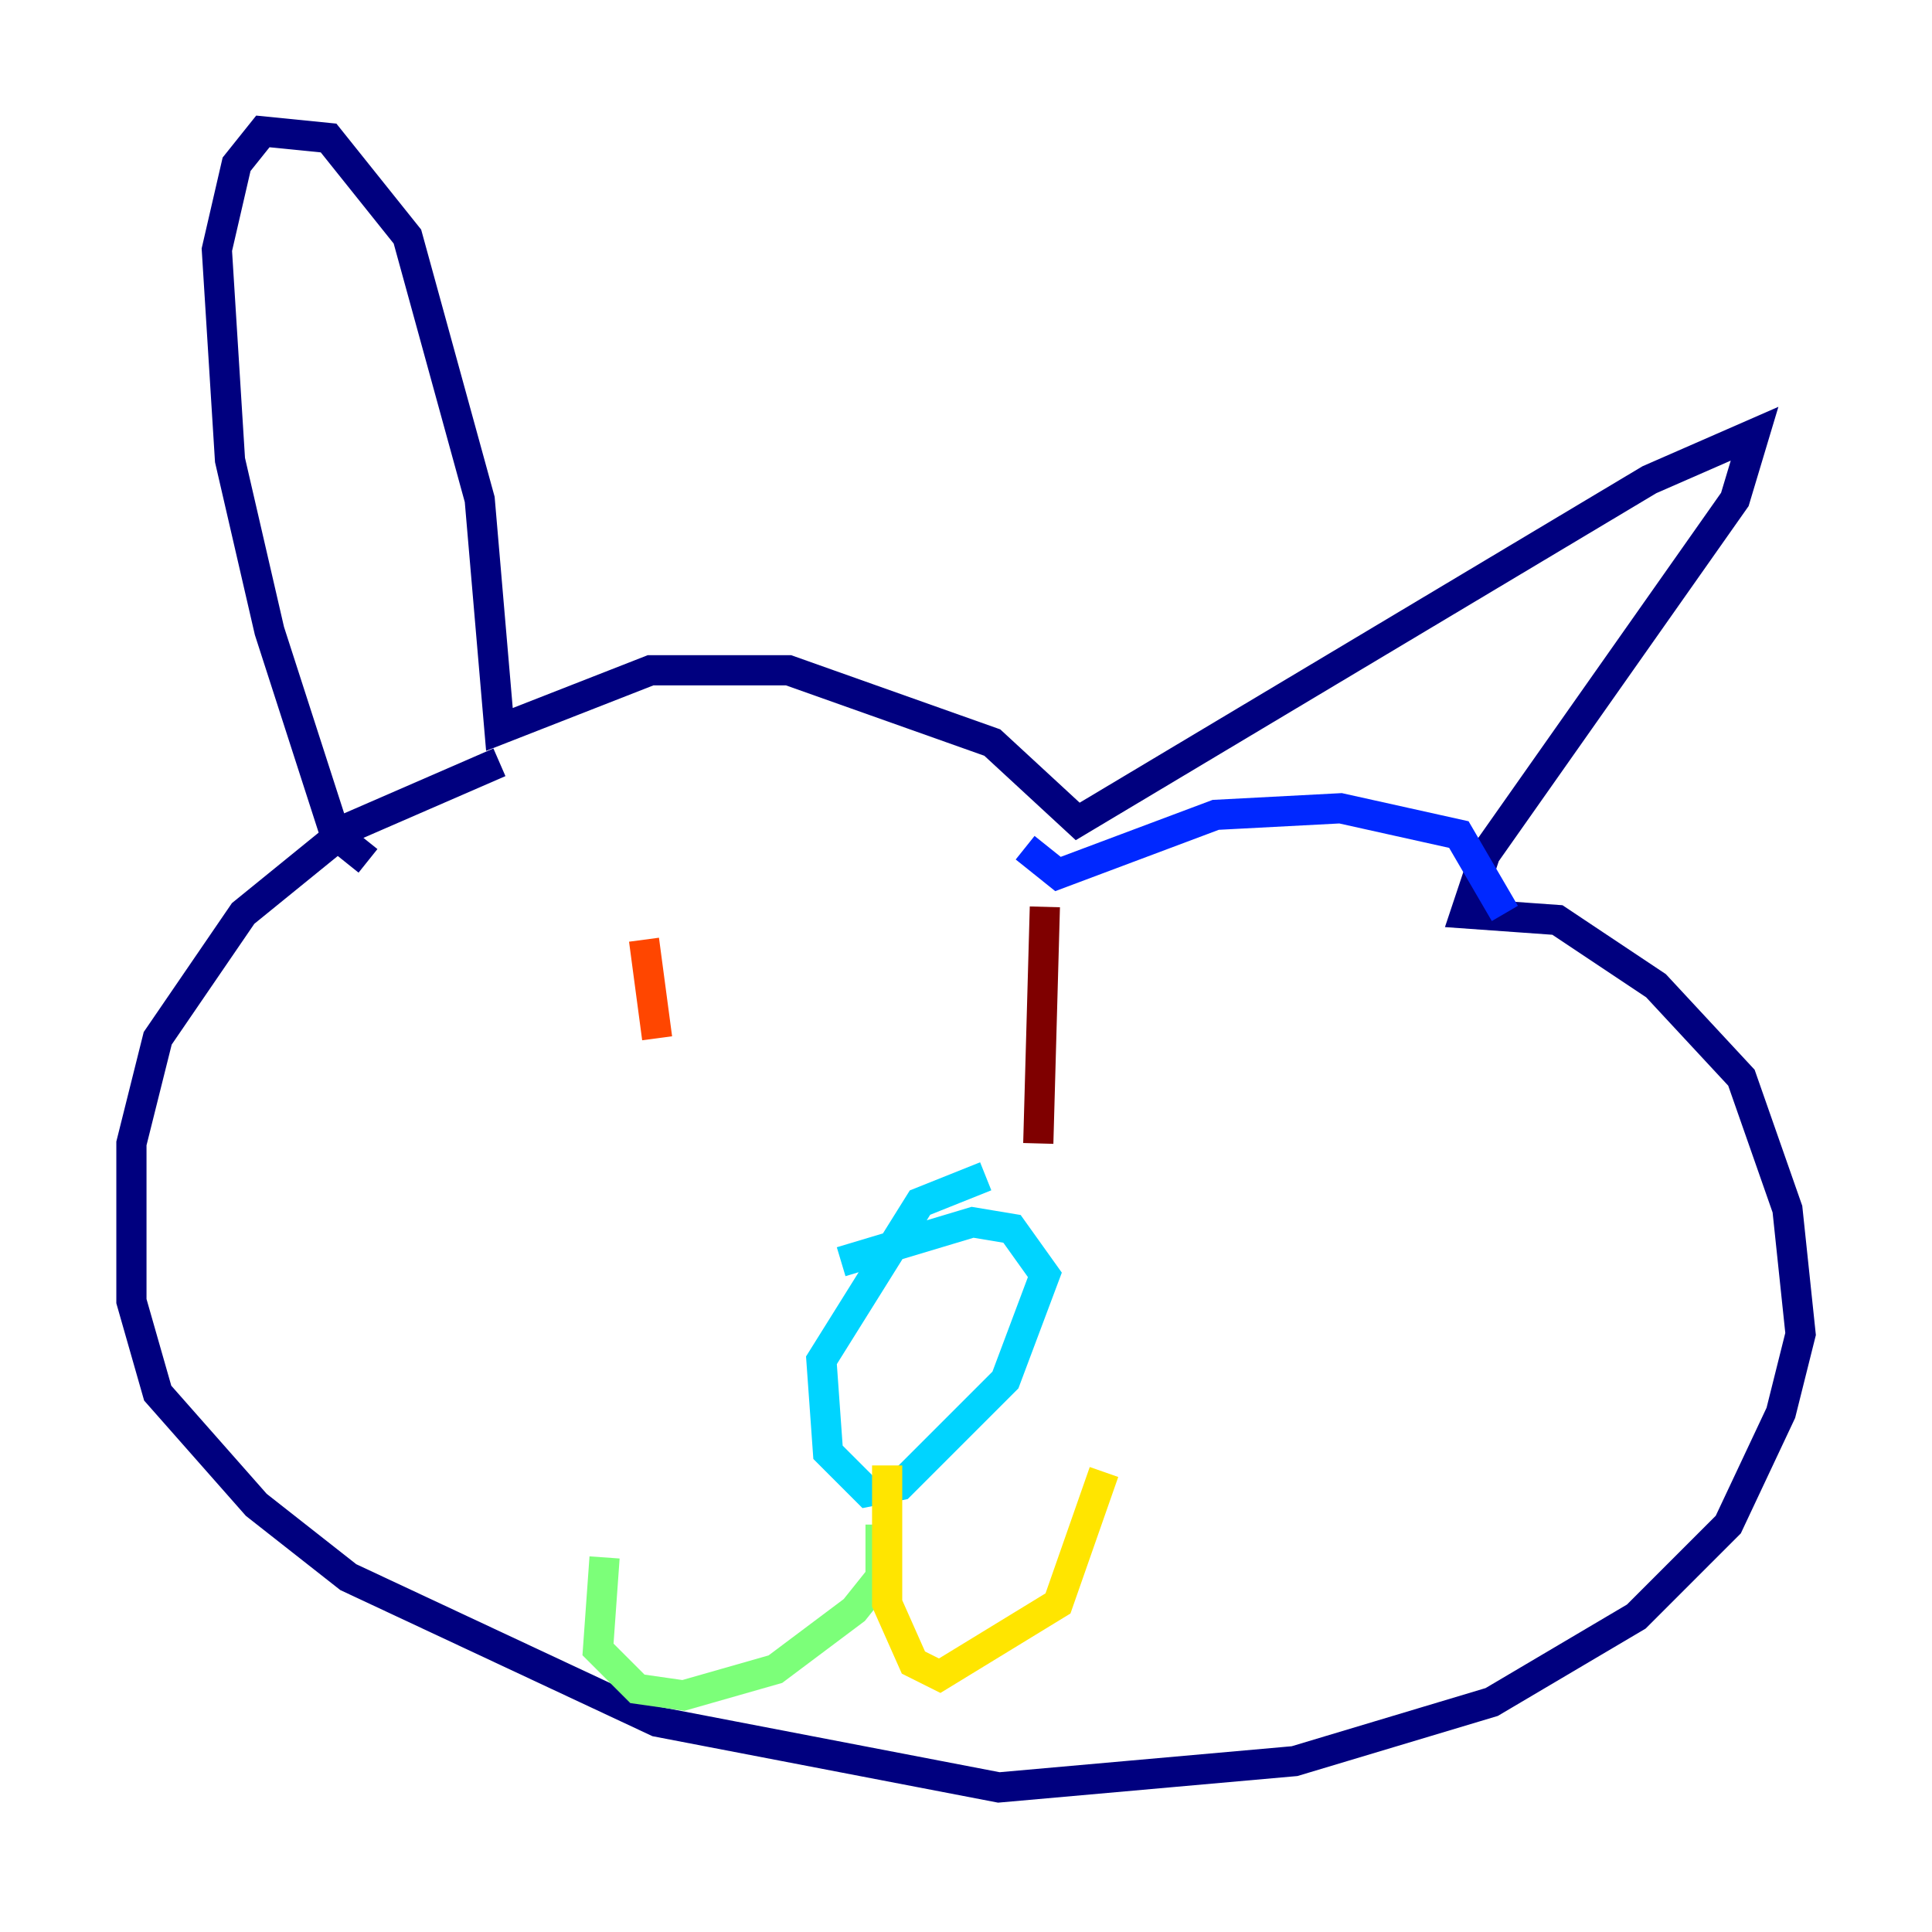 <?xml version="1.0" encoding="utf-8" ?>
<svg baseProfile="tiny" height="128" version="1.2" viewBox="0,0,128,128" width="128" xmlns="http://www.w3.org/2000/svg" xmlns:ev="http://www.w3.org/2001/xml-events" xmlns:xlink="http://www.w3.org/1999/xlink"><defs /><polyline fill="none" points="33.088,50.503 23.075,54.857 16.109,60.517 10.449,68.789 8.707,75.755 8.707,86.204 10.449,92.299 16.98,99.701 23.075,104.49 43.537,114.068 66.177,118.422 85.769,116.68 98.83,112.762 108.408,107.102 114.503,101.007 117.986,93.605 119.293,88.381 118.422,80.109 115.374,71.401 109.714,65.306 103.184,60.952 97.088,60.517 98.395,56.599 114.939,33.088 116.245,28.735 109.279,31.782 71.401,54.422 65.742,49.197 52.245,44.408 43.102,44.408 33.088,48.327 31.782,33.088 26.993,15.674 21.769,9.143 17.415,8.707 15.674,10.884 14.367,16.544 15.238,30.476 17.85,41.796 22.204,55.292 24.381,57.034" stroke="#00007f" stroke-width="2" /><polyline fill="none" points="67.918,56.163 70.095,57.905 80.544,53.986 88.816,53.551 96.653,55.292 99.701,60.517" stroke="#0028ff" stroke-width="2" /><polyline fill="none" points="65.306,77.932 60.952,79.674 54.422,90.122 54.857,96.218 57.469,98.83 59.646,98.395 66.612,91.429 69.225,84.463 67.048,81.415 64.435,80.98 55.728,83.592" stroke="#00d4ff" stroke-width="2" /><polyline fill="none" points="58.34,101.007 58.34,104.49 56.599,106.667 51.374,110.585 45.279,112.326 42.231,111.891 39.619,109.279 40.054,103.184" stroke="#7cff79" stroke-width="2" /><polyline fill="none" points="58.776,97.088 58.776,106.231 60.517,110.15 62.258,111.02 70.095,106.231 73.143,97.524" stroke="#ffe500" stroke-width="2" /><polyline fill="none" points="42.667,62.258 43.537,68.789" stroke="#ff4600" stroke-width="2" /><polyline fill="none" points="69.225,60.082 68.789,75.755" stroke="#7f0000" stroke-width="2" /></svg>